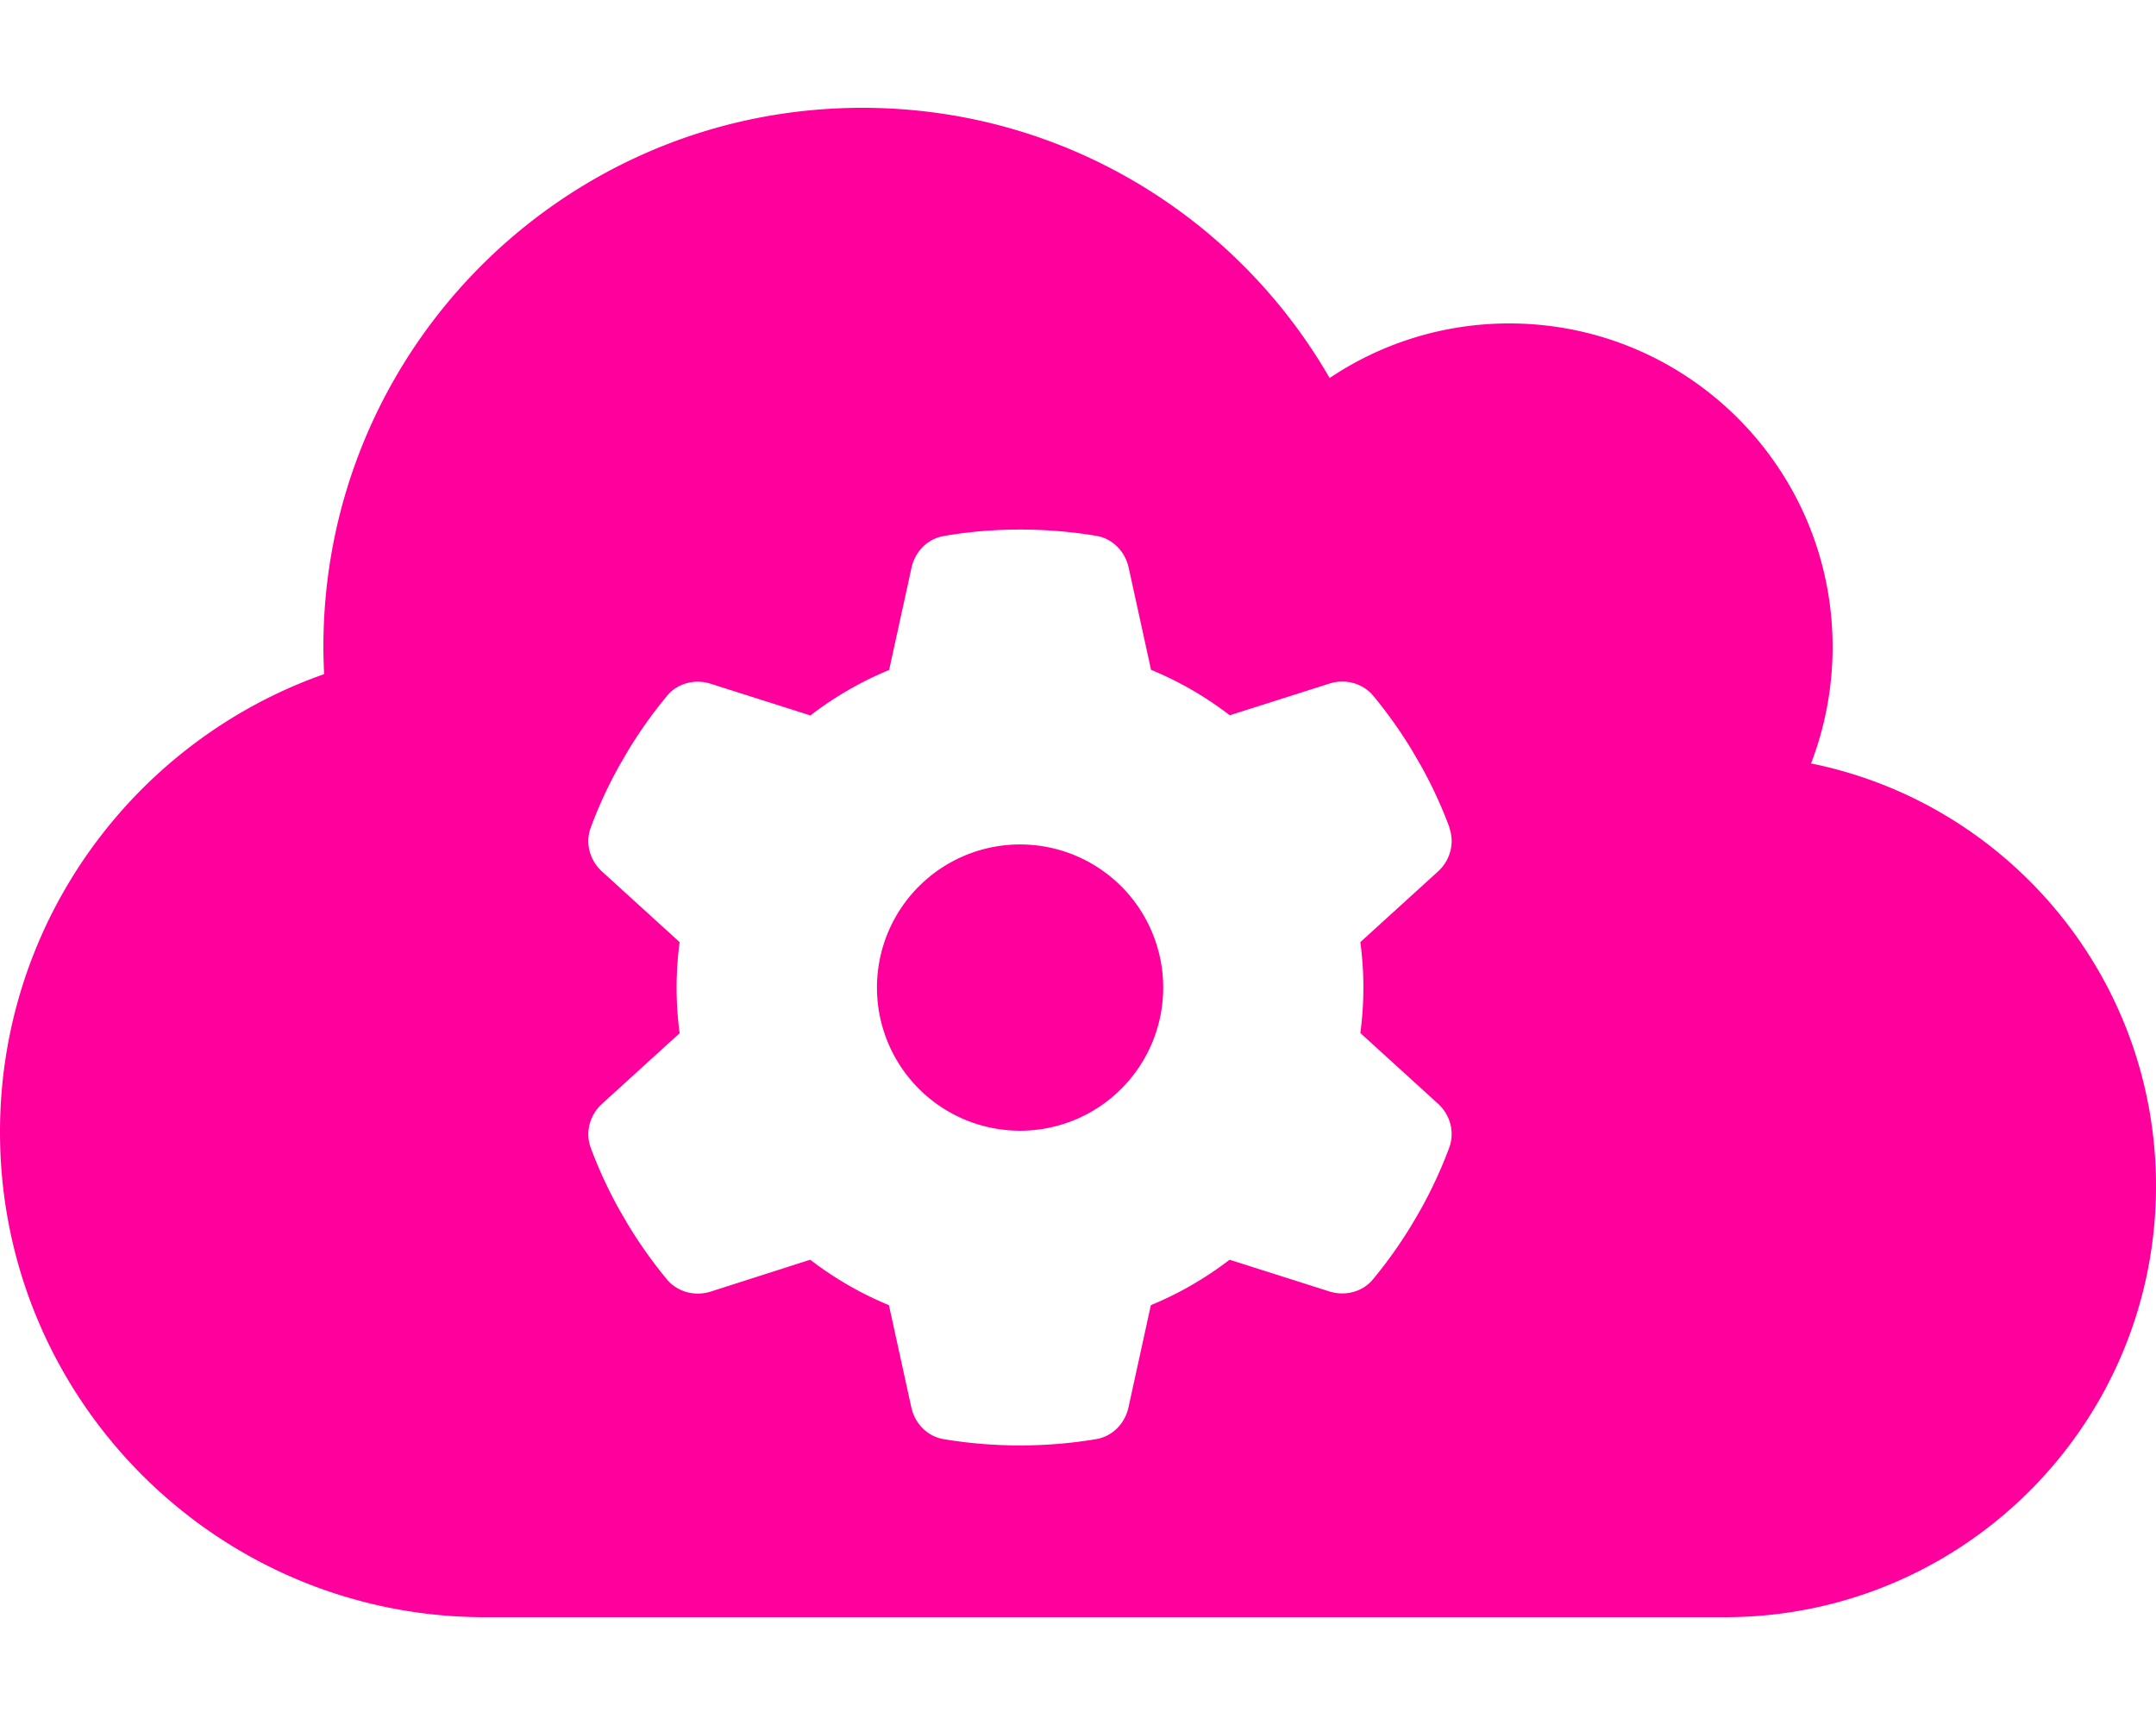 <?xml version="1.0" encoding="UTF-8" standalone="no"?>
<svg
   viewBox="0 0 640 512"
   version="1.1"
   id="svg1"
   sodipodi:docname="api.svg"
   inkscape:version="1.4 (e7c3feb100, 2024-10-09)"
   xmlns:inkscape="http://www.inkscape.org/namespaces/inkscape"
   xmlns:sodipodi="http://sodipodi.sourceforge.net/DTD/sodipodi-0.dtd"
   xmlns="http://www.w3.org/2000/svg"
   xmlns:svg="http://www.w3.org/2000/svg">
  <defs
     id="defs1" />
  <sodipodi:namedview
     id="namedview1"
     pagecolor="#ffffff"
     bordercolor="#000000"
     borderopacity="0.25"
     inkscape:showpageshadow="2"
     inkscape:pageopacity="0.0"
     inkscape:pagecheckerboard="0"
     inkscape:deskcolor="#d1d1d1"
     inkscape:zoom="0.32697291"
     inkscape:cx="412.87824"
     inkscape:cy="345.59438"
     inkscape:window-width="1366"
     inkscape:window-height="758"
     inkscape:window-x="0"
     inkscape:window-y="32"
     inkscape:window-maximized="0"
     inkscape:current-layer="svg1" />
  <!--!Font Awesome Free 6.7.1 by @fontawesome - https://fontawesome.com License - https://fontawesome.com/license/free Copyright 2024 Fonticons, Inc.-->
  <path
     id="path1"
     d="M 256 32 C 167.6 32 96 103.6 96 192 C 96 194.7 96.099 197.4 96.199 200.1 C 40.199 219.8 9.4739031e-15 273.2 0 336 C 0 415.5 64.5 480 144 480 L 512 480 C 582.7 480 640 422.7 640 352 C 640 290.1 596 238.4 537.6 226.6 C 541.7 215.9 544 204.2 544 192 C 544 139 501 96 448 96 C 428.3 96 409.899 101.999 394.699 112.199 C 366.999 64.199 315.3 32 256 32 z M 302.807 157.174 C 310.507 157.174 318.046 157.812 325.375 159.033 C 330.261 159.83 333.979 163.654 335.041 168.486 L 341.68 198.809 C 350.07 202.26 357.931 206.829 365.047 212.299 L 394.627 202.898 C 399.3 201.411 404.503 202.739 407.637 206.51 C 411.938 211.714 415.868 217.236 419.373 223.078 L 421.869 227.381 C 425.109 233.223 427.923 239.276 430.26 245.596 L 430.207 245.648 C 431.906 250.269 430.473 255.42 426.809 258.713 L 403.814 279.637 C 404.399 284.045 404.717 288.558 404.717 293.125 C 404.717 297.692 404.399 302.207 403.814 306.615 L 426.809 327.539 C 430.473 330.832 431.906 335.981 430.207 340.602 C 427.87 346.921 425.056 352.977 421.816 358.818 L 419.32 363.119 C 415.815 368.961 411.886 374.485 407.584 379.689 C 404.451 383.513 399.248 384.788 394.574 383.301 L 364.994 373.9 C 357.878 379.37 350.018 383.937 341.627 387.389 L 334.988 417.713 C 333.926 422.546 330.208 426.369 325.322 427.166 C 317.994 428.387 310.452 429.023 302.752 429.023 C 295.052 429.023 287.51 428.387 280.182 427.166 C 275.296 426.369 271.58 422.546 270.518 417.713 L 263.879 387.389 C 255.488 383.937 247.628 379.37 240.512 373.9 L 210.984 383.354 C 206.311 384.84 201.108 383.513 197.975 379.742 C 193.673 374.538 189.743 369.014 186.238 363.172 L 183.742 358.871 C 180.503 353.029 177.688 346.976 175.352 340.656 C 173.652 336.036 175.086 330.884 178.75 327.592 L 201.744 306.668 C 201.16 302.207 200.842 297.692 200.842 293.125 C 200.842 288.558 201.16 284.045 201.744 279.637 L 178.75 258.713 C 175.086 255.42 173.652 250.269 175.352 245.648 C 177.688 239.329 180.503 233.275 183.742 227.434 L 186.238 223.131 C 189.743 217.289 193.673 211.767 197.975 206.562 C 201.108 202.739 206.311 201.464 210.984 202.951 L 240.564 212.352 C 247.681 206.882 255.541 202.313 263.932 198.861 L 270.57 168.539 C 271.632 163.706 275.351 159.883 280.236 159.086 C 287.565 157.811 295.106 157.174 302.807 157.174 z M 302.807 250.641 A 42.485 42.485 0 0 0 302.807 335.611 A 42.485 42.485 0 0 0 302.807 250.641 z "
     style="fill:#ff009d;fill-opacity:1" />
</svg>
